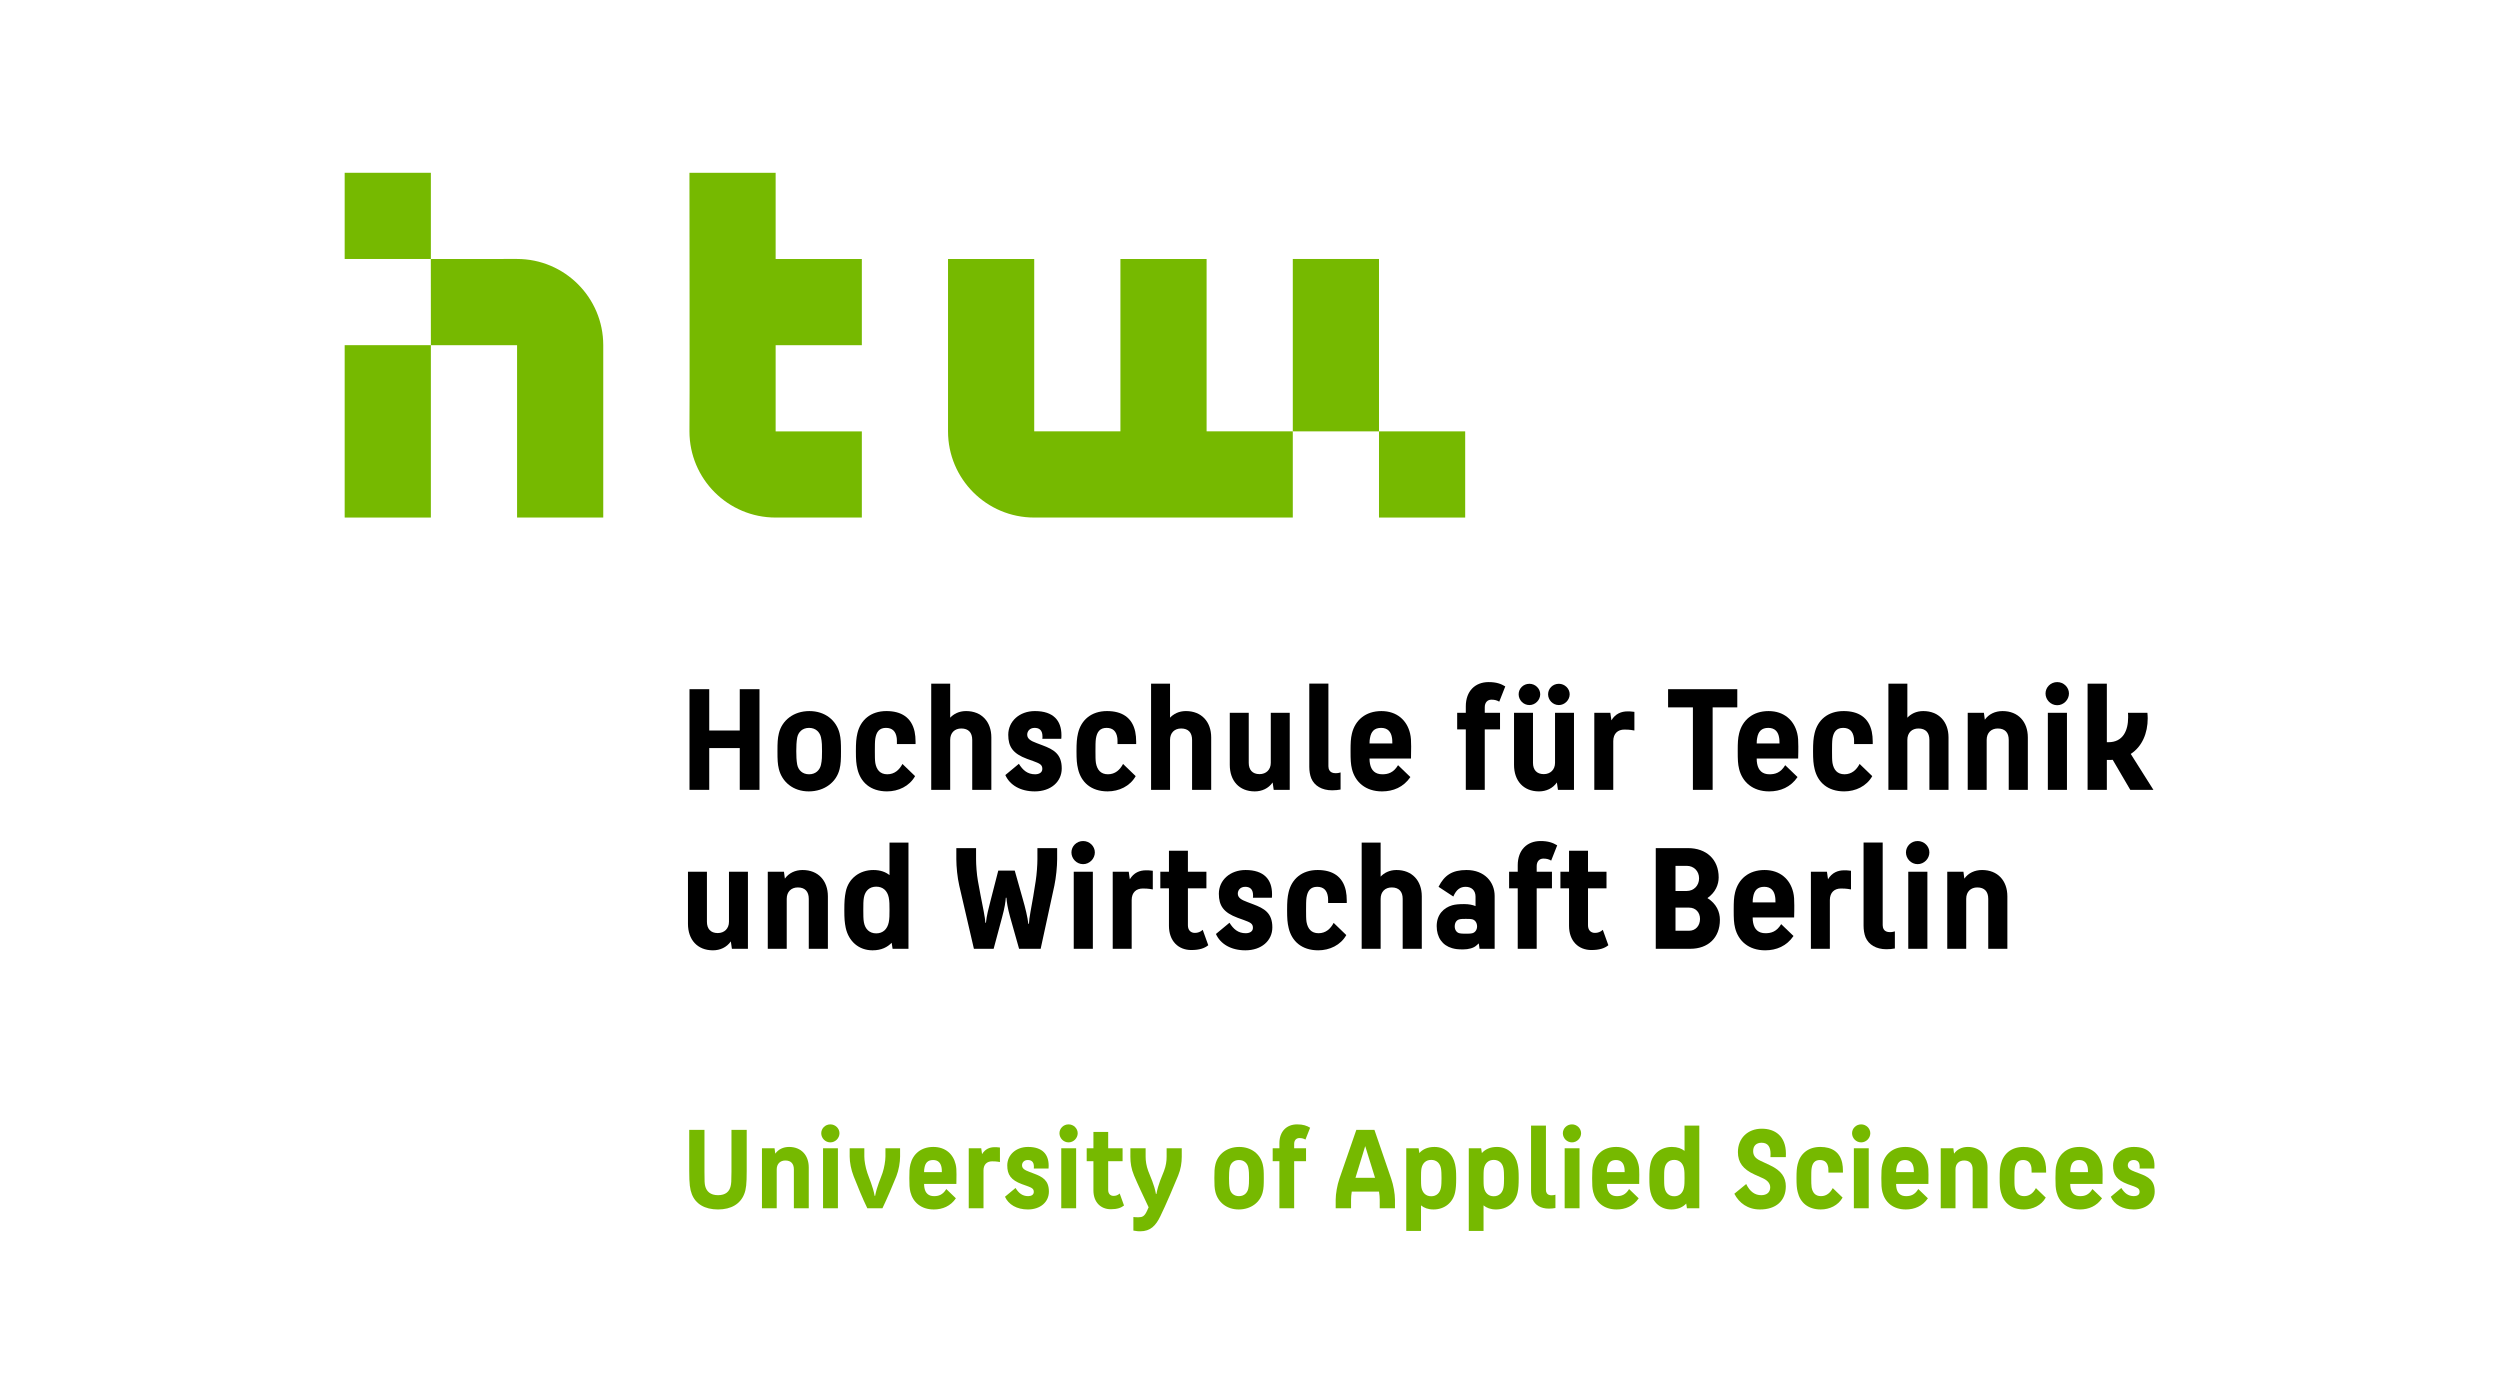<?xml version="1.0" encoding="UTF-8" standalone="no"?>
<svg
   xmlns:dc="http://purl.org/dc/elements/1.1/"
   xmlns:cc="http://creativecommons.org/ns#"
   xmlns:rdf="http://www.w3.org/1999/02/22-rdf-syntax-ns#"
   xmlns:svg="http://www.w3.org/2000/svg"
   xmlns="http://www.w3.org/2000/svg"
   viewBox="0 0 205.493 113.373"
   height="113.373"
   width="205.493"
   xml:space="preserve"
   id="svg2"
   version="1.1"><defs
     id="defs6" /><g
     transform="matrix(1.333,0,0,-1.333,0,113.373)"
     id="g10"><g
       transform="scale(0.1)"
       id="g12"><path
         id="path14"
         style="fill:#000000;fill-opacity:1;fill-rule:nonzero;stroke:none"
         d="m 425.172,425.535 h 12.168 v -25.48 h 18.816 v 25.48 h 12.168 v -62.074 h -12.168 v 25.762 H 437.34 v -25.762 h -12.168 v 62.074" /><path
         id="path16"
         style="fill:#000000;fill-opacity:1;fill-rule:nonzero;stroke:none"
         d="m 506.215,378.762 c 0.676,2.855 0.676,5.711 0.676,8.558 0,2.754 0,5.797 -0.676,8.649 -0.75,3.043 -3.133,5.703 -7.313,5.703 -4.093,0 -6.652,-2.563 -7.324,-5.984 -0.469,-2.571 -0.566,-5.614 -0.566,-8.368 0,-2.847 0.097,-5.703 0.566,-8.269 0.672,-3.422 3.231,-5.992 7.324,-5.992 4.18,0 6.563,2.664 7.313,5.703 z m -25.945,-2.469 c -0.762,3.137 -0.86,5.801 -0.86,11.027 0,5.133 0.098,7.793 0.86,10.934 1.902,8.078 9.121,13.785 18.816,13.785 9.699,0 16.641,-5.707 18.633,-13.785 0.761,-3.141 0.859,-5.801 0.859,-10.934 0,-5.226 -0.098,-7.89 -0.859,-11.027 -1.895,-7.984 -9.219,-13.785 -19.012,-13.785 -9.602,0 -16.445,5.801 -18.437,13.785" /><path
         id="path18"
         style="fill:#000000;fill-opacity:1;fill-rule:nonzero;stroke:none"
         d="m 528.727,376.293 c -0.762,3.137 -0.957,5.801 -0.957,11.027 0,5.133 0.195,7.895 0.957,11.125 1.894,7.985 8.074,13.594 17.871,13.594 9.121,0 15.488,-3.902 17.39,-12.738 0.383,-1.906 0.578,-3.903 0.578,-6.184 v -1.426 h -11.503 v 0.762 c 0,1.332 0,2.188 -0.098,2.945 -0.567,4.184 -2.754,6.274 -6.652,6.274 -4.09,0 -5.899,-2.469 -6.563,-6.559 -0.281,-1.707 -0.281,-5.039 -0.281,-7.793 0,-2.847 0,-5.609 0.281,-7.316 0.762,-4.188 2.949,-6.945 7.414,-6.945 4.473,0 7.41,2.757 9.316,6.371 l 7.793,-7.508 c -3.515,-6.274 -10.363,-9.414 -17.296,-9.414 -10.274,0 -16.356,5.703 -18.25,13.785" /><path
         id="path20"
         style="fill:#000000;fill-opacity:1;fill-rule:nonzero;stroke:none"
         d="m 585.914,363.461 h -11.691 v 65.496 h 11.691 v -21.012 c 2.09,2.285 5.418,4.094 9.793,4.094 9.602,0 15.586,-6.562 15.586,-16.262 v -32.316 h -11.785 v 30.801 c 0,4.465 -2.285,7.035 -6.75,7.035 -3.992,0 -6.844,-2.57 -6.844,-7.035 v -30.801" /><path
         id="path22"
         style="fill:#000000;fill-opacity:1;fill-rule:nonzero;stroke:none"
         d="m 642.828,390.93 c 6.836,-2.563 11.875,-5.321 11.875,-14.258 0,-8.27 -6.75,-14.164 -16.633,-14.164 -8.836,0 -15.398,3.902 -18.152,10.078 l 8.359,6.937 c 2.383,-3.894 5.321,-6.464 9.981,-6.464 2.469,0 4.472,1.05 4.472,3.332 0,2.66 -1.621,3.324 -5.703,4.847 l -3.711,1.328 c -8.742,3.235 -11.593,7.508 -11.593,14.829 0,8.371 6.933,14.644 16.445,14.644 11.406,0 16.348,-5.898 16.348,-14.836 0,-0.754 0,-1.515 -0.098,-2.277 H 642.73 c 0.098,0.472 0.098,1.043 0.098,1.426 0,4.375 -2.473,5.32 -4.855,5.32 -3.035,0 -4.559,-2.09 -4.559,-4.18 0,-2.469 1.992,-3.804 5.887,-5.226 l 3.527,-1.336" /><path
         id="path24"
         style="fill:#000000;fill-opacity:1;fill-rule:nonzero;stroke:none"
         d="m 664.762,376.293 c -0.762,3.137 -0.957,5.801 -0.957,11.027 0,5.133 0.195,7.895 0.957,11.125 1.894,7.985 8.074,13.594 17.871,13.594 9.121,0 15.488,-3.902 17.39,-12.738 0.383,-1.906 0.579,-3.903 0.579,-6.184 v -1.426 h -11.504 v 0.762 c 0,1.332 0,2.188 -0.098,2.945 -0.566,4.184 -2.754,6.274 -6.652,6.274 -4.09,0 -5.899,-2.469 -6.563,-6.559 -0.281,-1.707 -0.281,-5.039 -0.281,-7.793 0,-2.847 0,-5.609 0.281,-7.316 0.762,-4.188 2.949,-6.945 7.414,-6.945 4.473,0 7.41,2.757 9.317,6.371 l 7.793,-7.508 c -3.516,-6.274 -10.364,-9.414 -17.297,-9.414 -10.274,0 -16.356,5.703 -18.25,13.785" /><path
         id="path26"
         style="fill:#000000;fill-opacity:1;fill-rule:nonzero;stroke:none"
         d="m 721.48,363.461 h -11.691 v 65.496 h 11.691 v -21.012 c 2.09,2.285 5.418,4.094 9.793,4.094 9.602,0 15.586,-6.562 15.586,-16.262 v -32.316 h -11.785 v 30.801 c 0,4.465 -2.285,7.035 -6.75,7.035 -3.992,0 -6.844,-2.57 -6.844,-7.035 v -30.801" /><path
         id="path28"
         style="fill:#000000;fill-opacity:1;fill-rule:nonzero;stroke:none"
         d="m 784.75,368.023 c -2.566,-3.71 -6.66,-5.515 -11.023,-5.515 -9.61,0 -15.403,6.562 -15.403,16.351 v 32.129 h 11.692 v -30.89 c 0,-4.188 2.187,-6.942 6.648,-6.942 4.094,0 6.945,2.754 6.945,6.942 v 30.89 h 11.688 v -47.527 h -9.883 l -0.664,4.562" /><path
         id="path30"
         style="fill:#000000;fill-opacity:1;fill-rule:nonzero;stroke:none"
         d="m 819.801,375.438 c 0.664,-1.141 2,-1.711 3.808,-1.711 1.426,0 2.371,0.285 3.036,0.476 v -10.555 c -1.329,-0.281 -3.516,-0.472 -5.223,-0.472 -6.367,0 -10.938,2.851 -12.832,7.32 -0.86,2.09 -1.242,4.656 -1.242,7.223 v 51.238 h 11.789 v -50.949 c 0,-0.953 0.195,-1.809 0.664,-2.57" /><path
         id="path32"
         style="fill:#000000;fill-opacity:1;fill-rule:nonzero;stroke:none"
         d="m 844.781,395.398 c -0.195,-0.855 -0.285,-1.992 -0.285,-3.324 h 14.063 c 0,1.805 -0.086,2.758 -0.184,3.324 -0.566,3.903 -2.668,6.274 -6.75,6.274 -4.187,0 -6.18,-2.281 -6.844,-6.274 z m 24.715,2.856 c 0.567,-2.375 0.664,-4.566 0.664,-8.078 0,-2.098 0,-4.567 -0.097,-7.418 h -25.567 c 0,-1.238 0.09,-2.281 0.285,-3.235 0.762,-4.085 3.231,-6.464 7.606,-6.464 3.418,0 6.847,0.859 9.699,5.613 l 7.598,-7.32 c -4.278,-6.278 -10.645,-8.844 -17.493,-8.844 -10.164,0 -16.543,5.801 -18.535,13.785 -0.761,3.137 -0.859,5.801 -0.859,11.027 0,5.133 0.098,7.793 0.859,10.934 1.992,8.176 8.371,13.785 18.157,13.785 9.597,0 15.781,-5.707 17.683,-13.785" /><path
         id="path34"
         style="fill:#000000;fill-opacity:1;fill-rule:nonzero;stroke:none"
         d="m 915.551,400.727 v -37.266 h -11.688 v 37.266 h -5.324 v 10.261 h 5.324 v 3.996 c 0,9.317 5.703,14.926 14.071,14.926 4.746,0 7.597,-1.047 10.265,-2.66 l -3.711,-9.414 c -1.425,0.852 -2.851,1.234 -4.843,1.234 -2.375,0 -4.094,-1.711 -4.094,-4.66 v -3.422 h 9.414 v -10.261 h -9.414" /><path
         id="path36"
         style="fill:#000000;fill-opacity:1;fill-rule:nonzero;stroke:none"
         d="m 954.605,422.398 c 0,3.516 2.852,6.465 6.649,6.465 3.613,0 6.66,-2.949 6.66,-6.465 0,-3.519 -3.047,-6.652 -6.66,-6.652 -3.797,0 -6.649,3.133 -6.649,6.652 z m -18.156,0 c 0,3.516 2.852,6.465 6.653,6.465 3.613,0 6.648,-2.949 6.648,-6.465 0,-3.519 -3.035,-6.652 -6.648,-6.652 -3.801,0 -6.653,3.133 -6.653,6.652 z m 23.574,-54.375 c -2.566,-3.71 -6.66,-5.515 -11.023,-5.515 -9.609,0 -15.402,6.562 -15.402,16.351 v 32.129 h 11.691 v -30.89 c 0,-4.188 2.188,-6.942 6.649,-6.942 4.093,0 6.945,2.754 6.945,6.942 v 30.89 h 11.687 v -47.527 h -9.882 l -0.665,4.562" /><path
         id="path38"
         style="fill:#000000;fill-opacity:1;fill-rule:nonzero;stroke:none"
         d="m 994.789,363.461 h -11.687 v 47.527 h 9.882 l 0.664,-4.656 c 2.469,4.09 6.082,5.516 9.982,5.516 0.86,0 2.38,0 4.19,-0.289 v -11.504 c -2.95,0.574 -4.95,0.574 -6.19,0.574 -3.989,0 -6.841,-2.375 -6.841,-7.129 v -30.039" /><path
         id="path40"
         style="fill:#000000;fill-opacity:1;fill-rule:nonzero;stroke:none"
         d="m 1043.9,414.32 h -15.3 v 11.215 h 42.67 V 414.32 h -15.2 v -50.859 h -12.17 v 50.859" /><path
         id="path42"
         style="fill:#000000;fill-opacity:1;fill-rule:nonzero;stroke:none"
         d="m 1083.52,395.398 c -0.2,-0.855 -0.28,-1.992 -0.28,-3.324 h 14.06 c 0,1.805 -0.09,2.758 -0.19,3.324 -0.56,3.903 -2.66,6.274 -6.74,6.274 -4.19,0 -6.19,-2.281 -6.85,-6.274 z m 24.72,2.856 c 0.56,-2.375 0.66,-4.566 0.66,-8.078 0,-2.098 0,-4.567 -0.1,-7.418 h -25.56 c 0,-1.238 0.08,-2.281 0.28,-3.235 0.76,-4.085 3.23,-6.464 7.61,-6.464 3.41,0 6.84,0.859 9.69,5.613 l 7.6,-7.32 c -4.28,-6.278 -10.64,-8.844 -17.49,-8.844 -10.16,0 -16.54,5.801 -18.53,13.785 -0.77,3.137 -0.86,5.801 -0.86,11.027 0,5.133 0.09,7.793 0.86,10.934 1.99,8.176 8.37,13.785 18.15,13.785 9.6,0 15.78,-5.707 17.69,-13.785" /><path
         id="path44"
         style="fill:#000000;fill-opacity:1;fill-rule:nonzero;stroke:none"
         d="m 1118.95,376.293 c -0.76,3.137 -0.96,5.801 -0.96,11.027 0,5.133 0.2,7.895 0.96,11.125 1.89,7.985 8.08,13.594 17.87,13.594 9.12,0 15.49,-3.902 17.39,-12.738 0.38,-1.906 0.58,-3.903 0.58,-6.184 v -1.426 h -11.5 v 0.762 c 0,1.332 0,2.188 -0.1,2.945 -0.57,4.184 -2.76,6.274 -6.65,6.274 -4.09,0 -5.9,-2.469 -6.57,-6.559 -0.28,-1.707 -0.28,-5.039 -0.28,-7.793 0,-2.847 0,-5.609 0.28,-7.316 0.77,-4.188 2.95,-6.945 7.42,-6.945 4.47,0 7.41,2.757 9.31,6.371 l 7.8,-7.508 c -3.52,-6.274 -10.37,-9.414 -17.3,-9.414 -10.27,0 -16.36,5.703 -18.25,13.785" /><path
         id="path46"
         style="fill:#000000;fill-opacity:1;fill-rule:nonzero;stroke:none"
         d="m 1176.14,363.461 h -11.69 v 65.496 h 11.69 v -21.012 c 2.09,2.285 5.42,4.094 9.79,4.094 9.6,0 15.59,-6.562 15.59,-16.262 v -32.316 h -11.79 v 30.801 c 0,4.465 -2.28,7.035 -6.75,7.035 -3.99,0 -6.84,-2.57 -6.84,-7.035 v -30.801" /><path
         id="path48"
         style="fill:#000000;fill-opacity:1;fill-rule:nonzero;stroke:none"
         d="m 1225.05,363.461 h -11.69 v 47.527 h 9.98 l 0.57,-4.277 c 2.47,3.519 6.47,5.328 10.94,5.328 9.6,0 15.58,-6.562 15.58,-16.262 v -32.316 h -11.78 v 30.801 c 0,4.465 -2.29,7.035 -6.75,7.035 -4,0 -6.85,-2.57 -6.85,-7.035 v -30.801" /><path
         id="path50"
         style="fill:#000000;fill-opacity:1;fill-rule:nonzero;stroke:none"
         d="m 1262.77,363.461 v 47.527 h 11.78 v -47.527 z m -1.43,59.414 c 0,3.805 3.14,7.035 7.22,7.035 3.99,0 7.23,-3.23 7.23,-7.035 0,-3.805 -3.24,-7.227 -7.23,-7.227 -4.08,0 -7.22,3.422 -7.22,7.227" /><path
         id="path52"
         style="fill:#000000;fill-opacity:1;fill-rule:nonzero;stroke:none"
         d="m 1299.15,381.902 v -18.441 h -11.87 v 65.496 h 11.87 v -36.121 h 0.96 c 9.03,0 12.17,7.219 12.17,15.301 0,0.953 0,1.906 -0.1,2.851 h 11.98 c 0.09,-1.136 0.19,-2.277 0.19,-3.422 0,-9.121 -3.42,-17.39 -10.46,-21.957 l 13.98,-22.148 h -14.26 l -10.84,18.535 c -0.76,-0.094 -1.61,-0.094 -2.47,-0.094 h -1.15" /><path
         id="path54"
         style="fill:#000000;fill-opacity:1;fill-rule:nonzero;stroke:none"
         d="m 450.648,270.016 c -2.566,-3.7 -6.66,-5.504 -11.023,-5.504 -9.609,0 -15.402,6.551 -15.402,16.343 v 32.129 h 11.691 v -30.886 c 0,-4.192 2.188,-6.946 6.649,-6.946 4.093,0 6.945,2.754 6.945,6.946 v 30.886 h 11.687 v -47.527 h -9.882 l -0.665,4.559" /><path
         id="path56"
         style="fill:#000000;fill-opacity:1;fill-rule:nonzero;stroke:none"
         d="m 485.121,265.457 h -11.687 v 47.527 h 9.98 l 0.566,-4.273 c 2.469,3.512 6.465,5.32 10.938,5.32 9.598,0 15.586,-6.554 15.586,-16.25 v -32.324 h -11.789 v 30.801 c 0,4.465 -2.285,7.031 -6.746,7.031 -3.996,0 -6.848,-2.566 -6.848,-7.031 v -30.801" /><path
         id="path58"
         style="fill:#000000;fill-opacity:1;fill-rule:nonzero;stroke:none"
         d="m 548.023,281.719 c 0.477,2.176 0.477,4.746 0.477,7.691 0,2.949 0,5.422 -0.477,7.707 -0.859,4.082 -3.515,6.649 -7.707,6.649 -4.179,0 -6.836,-2.567 -7.597,-6.649 -0.379,-1.902 -0.379,-4.758 -0.379,-7.707 0,-2.945 0,-5.801 0.379,-7.691 0.761,-4.094 3.418,-6.758 7.597,-6.758 4.192,0 6.848,2.664 7.707,6.758 z m 1.805,-12.551 c -2.566,-2.664 -6.277,-4.656 -11.785,-4.656 -8.555,0 -14.738,5.601 -16.543,13.875 -0.664,3.23 -0.859,5.703 -0.859,10.926 0,5.238 0.195,7.992 0.859,11.222 1.609,8.27 8.555,13.496 17.012,13.496 4.375,0 7.605,-1.23 9.988,-3.136 v 20.058 h 11.691 v -65.496 h -9.796 l -0.567,3.711" /><path
         id="path60"
         style="fill:#000000;fill-opacity:1;fill-rule:nonzero;stroke:none"
         d="m 600.543,265.457 -9.035,38.973 c -1.141,4.941 -1.805,11.691 -1.805,16.261 v 6.844 h 12.168 v -6.844 c 0,-3.332 0.379,-9.132 1.141,-13.41 l 1.613,-8.738 c 1.336,-7.039 2.852,-13.594 2.949,-17.023 h 0.379 c 0.383,3.996 1.711,9.32 2.754,13.214 l 4.856,18.914 h 10.164 l 4.941,-17.488 c 1.523,-5.226 3.047,-11.504 3.43,-15.305 h 0.379 c 0.097,3.618 1.523,10.079 2.656,16.926 l 1.523,9.5 c 0.664,4.278 1.047,10.078 1.047,13.41 v 6.844 h 12.168 v -6.844 c 0,-4.57 -0.664,-11.218 -1.711,-16.261 l -8.457,-38.973 h -13.308 l -5.52,19.578 c -1.609,5.805 -2.09,9.414 -2.273,11.887 h -0.383 c -0.196,-2.57 -0.664,-6.082 -2.285,-11.973 l -5.223,-19.492 h -12.168" /><path
         id="path62"
         style="fill:#000000;fill-opacity:1;fill-rule:nonzero;stroke:none"
         d="m 662.105,265.457 v 47.527 h 11.786 v -47.527 z m -1.425,59.414 c 0,3.801 3.133,7.031 7.215,7.031 3.996,0 7.226,-3.23 7.226,-7.031 0,-3.801 -3.23,-7.226 -7.226,-7.226 -4.082,0 -7.215,3.425 -7.215,7.226" /><path
         id="path64"
         style="fill:#000000;fill-opacity:1;fill-rule:nonzero;stroke:none"
         d="m 697.828,265.457 h -11.691 v 47.527 h 9.883 l 0.664,-4.656 c 2.472,4.094 6.086,5.52 9.98,5.52 0.859,0 2.383,0 4.191,-0.285 v -11.504 c -2.949,0.566 -4.953,0.566 -6.183,0.566 -3.992,0 -6.844,-2.371 -6.844,-7.129 v -30.039" /><path
         id="path66"
         style="fill:#000000;fill-opacity:1;fill-rule:nonzero;stroke:none"
         d="m 734.594,264.695 c -7.977,0 -13.778,5.52 -13.778,14.922 v 23.106 h -5.324 v 10.261 h 5.324 v 12.93 h 11.688 v -12.93 H 743.91 V 302.723 H 732.504 V 279.91 c 0,-2.949 1.719,-4.656 4.277,-4.656 1.809,0 3.43,0.562 4.856,1.891 l 3.418,-9.5 c -2.375,-1.907 -5.508,-2.95 -10.461,-2.95" /><path
         id="path68"
         style="fill:#000000;fill-opacity:1;fill-rule:nonzero;stroke:none"
         d="m 772.691,292.93 c 6.836,-2.571 11.875,-5.325 11.875,-14.258 0,-8.274 -6.75,-14.16 -16.632,-14.16 -8.836,0 -15.399,3.894 -18.153,10.078 l 8.36,6.93 c 2.382,-3.895 5.32,-6.465 9.98,-6.465 2.469,0 4.473,1.047 4.473,3.332 0,2.656 -1.621,3.332 -5.703,4.843 l -3.711,1.336 c -8.742,3.235 -11.594,7.512 -11.594,14.825 0,8.371 6.934,14.64 16.445,14.64 11.407,0 16.348,-5.89 16.348,-14.824 0,-0.762 0,-1.523 -0.098,-2.285 h -11.687 c 0.097,0.476 0.097,1.047 0.097,1.426 0,4.375 -2.472,5.324 -4.855,5.324 -3.035,0 -4.559,-2.094 -4.559,-4.184 0,-2.468 1.993,-3.797 5.887,-5.222 l 3.527,-1.336" /><path
         id="path70"
         style="fill:#000000;fill-opacity:1;fill-rule:nonzero;stroke:none"
         d="m 794.625,278.289 c -0.762,3.137 -0.957,5.801 -0.957,11.024 0,5.136 0.195,7.89 0.957,11.125 1.895,7.988 8.074,13.593 17.871,13.593 9.121,0 15.488,-3.894 17.391,-12.734 0.383,-1.906 0.578,-3.899 0.578,-6.184 v -1.425 h -11.504 v 0.761 c 0,1.328 0,2.192 -0.098,2.949 -0.566,4.18 -2.754,6.274 -6.652,6.274 -4.09,0 -5.898,-2.473 -6.563,-6.555 -0.281,-1.719 -0.281,-5.039 -0.281,-7.804 0,-2.848 0,-5.602 0.281,-7.313 0.762,-4.191 2.95,-6.945 7.415,-6.945 4.472,0 7.41,2.754 9.316,6.371 l 7.793,-7.512 c -3.516,-6.269 -10.363,-9.402 -17.297,-9.402 -10.273,0 -16.355,5.703 -18.25,13.777" /><path
         id="path72"
         style="fill:#000000;fill-opacity:1;fill-rule:nonzero;stroke:none"
         d="m 851.344,265.457 h -11.692 v 65.496 h 11.692 v -21.004 c 2.09,2.274 5.418,4.082 9.793,4.082 9.601,0 15.586,-6.554 15.586,-16.25 v -32.324 h -11.785 v 30.801 c 0,4.465 -2.286,7.031 -6.75,7.031 -3.993,0 -6.844,-2.566 -6.844,-7.031 v -30.801" /><path
         id="path74"
         style="fill:#000000;fill-opacity:1;fill-rule:nonzero;stroke:none"
         d="m 907.875,275.055 c 1.613,0.383 2.941,2.004 2.941,4.179 0,2.286 -1.23,3.907 -2.851,4.375 -1.047,0.286 -2.656,0.286 -4.082,0.286 -1.426,0 -2.949,0 -3.996,-0.286 -1.805,-0.468 -2.852,-2.089 -2.852,-4.375 0,-2.175 1.231,-3.796 2.852,-4.179 1.144,-0.282 2.668,-0.282 3.996,-0.282 1.523,0 2.949,0 3.992,0.282 z m -5.703,-9.981 c -3.231,0 -4.754,0.196 -6.758,0.766 -5.984,1.707 -9.5,6.648 -9.5,13.59 0,7.226 4.375,11.308 9.5,12.836 2.004,0.562 4.191,0.757 7.422,0.757 2.852,0 5.227,-0.476 7.031,-1.238 v 5.801 c 0,3.809 -2.371,6.086 -6.082,6.086 -3.234,0 -5.703,-1.527 -7.609,-5.988 l -9.121,5.988 c 3.613,7.129 8.359,10.359 17.304,10.359 11.028,0 17.297,-7.414 17.297,-15.968 v -32.606 h -9.316 l -0.469,3.328 c -0.578,-0.574 -1.144,-1.043 -1.621,-1.426 -1.613,-1.425 -4.66,-2.285 -8.078,-2.285" /><path
         id="path76"
         style="fill:#000000;fill-opacity:1;fill-rule:nonzero;stroke:none"
         d="m 947.574,302.723 v -37.266 h -11.691 v 37.266 h -5.32 v 10.261 h 5.32 v 3.996 c 0,9.317 5.703,14.922 14.074,14.922 4.746,0 7.598,-1.047 10.262,-2.656 l -3.711,-9.414 c -1.426,0.859 -2.852,1.238 -4.844,1.238 -2.383,0 -4.09,-1.718 -4.09,-4.656 v -3.43 h 9.414 v -10.261 h -9.414" /><path
         id="path78"
         style="fill:#000000;fill-opacity:1;fill-rule:nonzero;stroke:none"
         d="m 981.313,264.695 c -7.989,0 -13.79,5.52 -13.79,14.922 v 23.106 h -5.32 v 10.261 h 5.32 v 12.93 h 11.692 v -12.93 h 11.406 V 302.723 H 979.215 V 279.91 c 0,-2.949 1.719,-4.656 4.277,-4.656 1.805,0 3.426,0.562 4.852,1.891 l 3.418,-9.5 c -2.371,-1.907 -5.508,-2.95 -10.449,-2.95" /><path
         id="path80"
         style="fill:#000000;fill-opacity:1;fill-rule:nonzero;stroke:none"
         d="m 1033.17,290.84 v -14.262 h 8.37 c 4.08,0 6.75,3.137 6.75,7.317 0,3.996 -2.67,6.945 -6.75,6.945 z m 0,25.758 v -15.496 h 6.94 c 4.37,0 7.6,3.328 7.6,7.8 0,4.465 -3.23,7.696 -7.6,7.696 z M 1021,265.457 v 62.078 h 19.86 c 11.22,0 18.93,-6.844 18.93,-18.062 0,-4.375 -1.91,-9.219 -6.94,-12.739 5.6,-3.523 7.7,-8.554 7.7,-13.406 0,-11.125 -7.32,-17.871 -18.26,-17.871 H 1021" /><path
         id="path82"
         style="fill:#000000;fill-opacity:1;fill-rule:nonzero;stroke:none"
         d="m 1081.04,297.398 c -0.2,-0.859 -0.28,-2 -0.28,-3.328 h 14.06 c 0,1.809 -0.09,2.754 -0.19,3.328 -0.56,3.899 -2.66,6.274 -6.75,6.274 -4.18,0 -6.18,-2.277 -6.84,-6.274 z m 24.72,2.856 c 0.56,-2.387 0.66,-4.563 0.66,-8.09 0,-2.09 0,-4.559 -0.1,-7.41 h -25.56 c 0,-1.231 0.08,-2.285 0.28,-3.234 0.76,-4.082 3.23,-6.465 7.61,-6.465 3.41,0 6.84,0.859 9.69,5.605 l 7.6,-7.312 c -4.28,-6.282 -10.64,-8.836 -17.49,-8.836 -10.16,0 -16.54,5.789 -18.53,13.777 -0.77,3.137 -0.86,5.801 -0.86,11.024 0,5.136 0.09,7.804 0.86,10.941 1.99,8.172 8.37,13.777 18.15,13.777 9.6,0 15.78,-5.703 17.69,-13.777" /><path
         id="path84"
         style="fill:#000000;fill-opacity:1;fill-rule:nonzero;stroke:none"
         d="m 1128.35,265.457 h -11.69 v 47.527 h 9.89 l 0.66,-4.656 c 2.47,4.094 6.08,5.52 9.98,5.52 0.86,0 2.38,0 4.19,-0.285 v -11.504 c -2.95,0.566 -4.95,0.566 -6.18,0.566 -3.99,0 -6.85,-2.371 -6.85,-7.129 v -30.039" /><path
         id="path86"
         style="fill:#000000;fill-opacity:1;fill-rule:nonzero;stroke:none"
         d="m 1161.6,277.438 c 0.66,-1.141 2,-1.715 3.8,-1.715 1.43,0 2.38,0.293 3.04,0.476 v -10.558 c -1.33,-0.282 -3.51,-0.465 -5.22,-0.465 -6.37,0 -10.94,2.847 -12.84,7.312 -0.85,2.102 -1.24,4.657 -1.24,7.227 v 51.238 h 11.79 v -50.957 c 0,-0.945 0.2,-1.805 0.67,-2.558" /><path
         id="path88"
         style="fill:#000000;fill-opacity:1;fill-rule:nonzero;stroke:none"
         d="m 1176.7,265.457 v 47.527 h 11.79 v -47.527 z m -1.42,59.414 c 0,3.801 3.13,7.031 7.21,7.031 4,0 7.23,-3.23 7.23,-7.031 0,-3.801 -3.23,-7.226 -7.23,-7.226 -4.08,0 -7.21,3.425 -7.21,7.226" /><path
         id="path90"
         style="fill:#000000;fill-opacity:1;fill-rule:nonzero;stroke:none"
         d="m 1212.43,265.457 h -11.69 v 47.527 h 9.98 l 0.56,-4.273 c 2.47,3.512 6.47,5.32 10.94,5.32 9.6,0 15.59,-6.554 15.59,-16.25 v -32.324 h -11.79 v 30.801 c 0,4.465 -2.29,7.031 -6.75,7.031 -3.99,0 -6.84,-2.566 -6.84,-7.031 v -30.801" /><path
         id="path92"
         style="fill:#76b900;fill-opacity:1;fill-rule:nonzero;stroke:none"
         d="m 451.051,153.785 h 9.394 v -25.312 c 0,-8.067 -0.363,-11.328 -1.554,-14.285 -2.364,-5.997 -7.918,-9.473 -16.133,-9.473 -8.281,0 -13.836,3.476 -16.133,9.402 -1.18,3.028 -1.621,6.289 -1.621,14.356 v 25.312 h 9.394 v -25.762 c 0,-6.062 0.079,-7.324 0.442,-8.875 0.82,-3.253 3.183,-5.625 7.918,-5.625 4.738,0 7.031,2.293 7.773,5.547 0.371,1.563 0.52,2.891 0.52,8.953 v 25.762" /><path
         id="path94"
         style="fill:#76b900;fill-opacity:1;fill-rule:nonzero;stroke:none"
         d="m 478.949,105.457 h -9.101 v 37 h 7.765 l 0.45,-3.328 c 1.921,2.734 5.027,4.141 8.503,4.141 7.481,0 12.141,-5.098 12.141,-12.649 v -25.164 h -9.18 v 23.973 c 0,3.476 -1.777,5.48 -5.254,5.48 -3.105,0 -5.324,-2.004 -5.324,-5.48 v -23.973" /><path
         id="path96"
         style="fill:#76b900;fill-opacity:1;fill-rule:nonzero;stroke:none"
         d="m 507.516,105.457 v 37 h 9.168 v -37 z m -1.114,46.25 c 0,2.957 2.442,5.477 5.625,5.477 3.106,0 5.625,-2.52 5.625,-5.477 0,-2.961 -2.519,-5.625 -5.625,-5.625 -3.183,0 -5.625,2.664 -5.625,5.625" /><path
         id="path98"
         style="fill:#76b900;fill-opacity:1;fill-rule:nonzero;stroke:none"
         d="m 534.82,105.457 c -2.812,5.703 -6.289,14.285 -8.437,19.758 -1.555,3.926 -2.442,8.582 -2.442,12.137 v 5.105 h 9.032 v -5.105 c 0,-2.586 0.664,-6.512 1.847,-10.059 1.114,-3.406 3.477,-8.438 4.512,-14.211 h 0.301 c 1.035,5.773 3.476,10.805 4.582,14.211 1.043,3.105 1.777,7.473 1.777,10.059 v 5.105 h 9.031 v -5.105 c 0,-3.555 -0.808,-8.36 -2.293,-12.137 -2.148,-5.473 -5.851,-14.055 -8.585,-19.758 h -9.325" /><path
         id="path100"
         style="fill:#76b900;fill-opacity:1;fill-rule:nonzero;stroke:none"
         d="m 570.043,130.32 c -0.145,-0.664 -0.223,-1.554 -0.223,-2.59 h 10.957 c 0,1.411 -0.078,2.153 -0.148,2.59 -0.449,3.035 -2.078,4.883 -5.254,4.883 -3.262,0 -4.812,-1.769 -5.332,-4.883 z m 19.238,2.227 c 0.449,-1.856 0.52,-3.555 0.52,-6.301 0,-1.617 0,-3.543 -0.071,-5.769 h -19.91 c 0,-0.957 0.078,-1.778 0.223,-2.508 0.598,-3.188 2.52,-5.039 5.918,-5.039 2.668,0 5.332,0.672 7.551,4.375 l 5.918,-5.707 c -3.332,-4.879 -8.282,-6.883 -13.614,-6.883 -7.921,0 -12.882,4.512 -14.433,10.73 -0.586,2.446 -0.664,4.512 -0.664,8.586 0,3.992 0.078,6.074 0.664,8.516 1.551,6.355 6.512,10.723 14.14,10.723 7.469,0 12.286,-4.434 13.758,-10.723" /><path
         id="path102"
         style="fill:#76b900;fill-opacity:1;fill-rule:nonzero;stroke:none"
         d="m 606.461,105.457 h -9.102 v 37 h 7.696 l 0.515,-3.621 c 1.926,3.184 4.739,4.285 7.766,4.285 0.672,0 1.855,0 3.262,-0.215 v -8.953 c -2.297,0.438 -3.848,0.438 -4.817,0.438 -3.105,0 -5.32,-1.844 -5.32,-5.543 v -23.391" /><path
         id="path104"
         style="fill:#76b900;fill-opacity:1;fill-rule:nonzero;stroke:none"
         d="m 637.535,126.844 c 5.332,-2 9.246,-4.141 9.246,-11.106 0,-6.433 -5.254,-11.023 -12.949,-11.023 -6.875,0 -11.98,3.039 -14.129,7.84 l 6.512,5.414 c 1.848,-3.039 4.14,-5.039 7.765,-5.039 1.922,0 3.485,0.816 3.485,2.593 0,2.075 -1.258,2.59 -4.442,3.774 l -2.89,1.031 c -6.809,2.52 -9.024,5.852 -9.024,11.543 0,6.516 5.399,11.399 12.801,11.399 8.879,0 12.727,-4.582 12.727,-11.543 0,-0.586 0,-1.18 -0.071,-1.778 h -9.101 c 0.07,0.371 0.07,0.821 0.07,1.114 0,3.41 -1.926,4.14 -3.769,4.14 -2.375,0 -3.555,-1.621 -3.555,-3.254 0,-1.922 1.551,-2.957 4.59,-4.07 l 2.734,-1.035" /><path
         id="path106"
         style="fill:#76b900;fill-opacity:1;fill-rule:nonzero;stroke:none"
         d="m 654.41,105.457 v 37 h 9.168 v -37 z m -1.113,46.25 c 0,2.957 2.441,5.477 5.625,5.477 3.105,0 5.625,-2.52 5.625,-5.477 0,-2.961 -2.52,-5.625 -5.625,-5.625 -3.184,0 -5.625,2.664 -5.625,5.625" /><path
         id="path108"
         style="fill:#76b900;fill-opacity:1;fill-rule:nonzero;stroke:none"
         d="m 684.965,104.859 c -6.211,0 -10.723,4.297 -10.723,11.621 v 17.993 h -4.148 v 7.984 h 4.148 v 10.07 h 9.102 v -10.07 h 8.879 v -7.984 h -8.879 v -17.766 c 0,-2.297 1.328,-3.625 3.332,-3.625 1.406,0 2.664,0.441 3.769,1.477 l 2.664,-7.403 c -1.843,-1.476 -4.285,-2.297 -8.144,-2.297" /><path
         id="path110"
         style="fill:#76b900;fill-opacity:1;fill-rule:nonzero;stroke:none"
         d="m 698.883,91.688 v 8.367 c 0.957,-0.145 1.922,-0.145 3.25,-0.145 2.219,0 3.625,0.586 5.109,3.848 l 1.035,2.297 c -3.254,6.875 -6.953,14.722 -8.957,19.527 -1.777,4.223 -2.293,7.922 -2.293,11.621 v 5.254 h 9.403 v -5.254 c 0,-2.586 0.441,-5.625 1.621,-8.808 1.262,-3.473 3.781,-8.438 4.738,-14.129 h 0.301 c 1.105,6.14 3.625,11.394 4.66,14.129 1.258,3.261 1.629,6.222 1.629,8.808 v 5.254 h 9.328 v -5.254 c 0,-3.699 -0.598,-7.691 -2.227,-11.621 -2.363,-5.769 -7.472,-17.906 -11.027,-25.152 -2.734,-5.625 -5.996,-9.184 -12.363,-9.184 -0.879,0 -1.922,0 -4.207,0.441" /><path
         id="path112"
         style="fill:#76b900;fill-opacity:1;fill-rule:nonzero;stroke:none"
         d="m 769.684,117.371 c 0.515,2.219 0.515,4.442 0.515,6.66 0,2.149 0,4.512 -0.515,6.739 -0.586,2.363 -2.442,4.433 -5.696,4.433 -3.183,0 -5.183,-1.992 -5.703,-4.656 -0.371,-2.004 -0.437,-4.367 -0.437,-6.516 0,-2.218 0.066,-4.441 0.437,-6.433 0.52,-2.668 2.52,-4.668 5.703,-4.668 3.254,0 5.11,2.078 5.696,4.441 z m -20.207,-1.926 c -0.586,2.446 -0.664,4.512 -0.664,8.586 0,3.992 0.078,6.074 0.664,8.516 1.484,6.289 7.109,10.723 14.66,10.723 7.547,0 12.949,-4.434 14.5,-10.723 0.597,-2.442 0.664,-4.524 0.664,-8.516 0,-4.074 -0.067,-6.14 -0.664,-8.586 -1.473,-6.218 -7.176,-10.73 -14.805,-10.73 -7.469,0 -12.801,4.512 -14.355,10.73" /><path
         id="path114"
         style="fill:#76b900;fill-opacity:1;fill-rule:nonzero;stroke:none"
         d="m 798.023,134.473 v -29.016 h -9.101 v 29.016 h -4.141 v 7.984 h 4.141 v 3.106 c 0,7.257 4.441,11.621 10.957,11.621 3.691,0 5.918,-0.809 7.988,-2.071 l -2.89,-7.324 c -1.106,0.664 -2.219,0.957 -3.77,0.957 -1.848,0 -3.184,-1.324 -3.184,-3.621 v -2.668 h 7.325 v -7.984 h -7.325" /><path
         id="path116"
         style="fill:#76b900;fill-opacity:1;fill-rule:nonzero;stroke:none"
         d="m 841.832,143.785 -5.996,-19.527 h 12.059 z m -8.73,-38.328 h -9.473 v 5.332 c 0,3.543 0.957,9.024 2.293,12.871 l 10.43,30.125 h 11.171 l 10.364,-30.191 c 1.336,-3.781 2.293,-9.262 2.293,-12.805 v -5.332 h -9.395 v 5.332 c 0,1.328 -0.144,3.25 -0.449,4.949 h -16.797 c -0.293,-1.699 -0.437,-3.621 -0.437,-4.949 v -5.332" /><path
         id="path118"
         style="fill:#76b900;fill-opacity:1;fill-rule:nonzero;stroke:none"
         d="m 876.539,130.105 c -0.293,-1.484 -0.293,-3.859 -0.293,-6.074 0,-2.297 0,-4.441 0.293,-5.918 0.664,-3.183 2.734,-5.254 5.996,-5.254 3.25,0 5.399,2.071 5.996,5.254 0.293,1.477 0.36,3.621 0.36,5.918 0,2.215 -0.067,4.59 -0.36,6.074 -0.597,3.172 -2.746,5.176 -5.996,5.176 -3.262,0 -5.332,-2.004 -5.996,-5.176 z m -0.293,-22.871 V 91.473 h -9.101 v 50.984 h 7.617 l 0.449,-2.957 c 1.992,2.219 4.949,3.77 9.316,3.77 6.661,0 11.395,-4.368 12.735,-10.801 0.515,-2.586 0.664,-4.367 0.664,-8.438 0,-4.074 -0.149,-6.211 -0.664,-8.73 -1.34,-6.438 -6.594,-10.586 -13.321,-10.586 -3.332,0 -5.851,0.965 -7.695,2.519" /><path
         id="path120"
         style="fill:#76b900;fill-opacity:1;fill-rule:nonzero;stroke:none"
         d="m 915.094,130.105 c -0.293,-1.484 -0.293,-3.859 -0.293,-6.074 0,-2.297 0,-4.441 0.293,-5.918 0.664,-3.183 2.734,-5.254 5.996,-5.254 3.25,0 5.398,2.071 5.996,5.254 0.293,1.477 0.359,3.621 0.359,5.918 0,2.215 -0.066,4.59 -0.359,6.074 -0.598,3.172 -2.746,5.176 -5.996,5.176 -3.262,0 -5.332,-2.004 -5.996,-5.176 z m -0.293,-22.871 V 91.473 h -9.102 v 50.984 h 7.617 l 0.45,-2.957 c 1.992,2.219 4.949,3.77 9.316,3.77 6.66,0 11.395,-4.368 12.734,-10.801 0.516,-2.586 0.664,-4.367 0.664,-8.438 0,-4.074 -0.148,-6.211 -0.664,-8.73 -1.339,-6.438 -6.593,-10.586 -13.32,-10.586 -3.332,0 -5.851,0.965 -7.695,2.519" /><path
         id="path122"
         style="fill:#76b900;fill-opacity:1;fill-rule:nonzero;stroke:none"
         d="m 953.793,114.781 c 0.52,-0.886 1.555,-1.336 2.961,-1.336 1.113,0 1.855,0.227 2.371,0.371 v -8.214 c -1.035,-0.223 -2.742,-0.372 -4.07,-0.372 -4.961,0 -8.516,2.227 -9.992,5.704 -0.665,1.621 -0.965,3.625 -0.965,5.625 v 39.882 h 9.179 v -39.668 c 0,-0.73 0.145,-1.406 0.516,-1.992" /><path
         id="path124"
         style="fill:#76b900;fill-opacity:1;fill-rule:nonzero;stroke:none"
         d="m 964.82,105.457 v 37 h 9.168 v -37 z m -1.113,46.25 c 0,2.957 2.441,5.477 5.625,5.477 3.106,0 5.625,-2.52 5.625,-5.477 0,-2.961 -2.519,-5.625 -5.625,-5.625 -3.184,0 -5.625,2.664 -5.625,5.625" /><path
         id="path126"
         style="fill:#76b900;fill-opacity:1;fill-rule:nonzero;stroke:none"
         d="m 991.09,130.32 c -0.149,-0.664 -0.227,-1.554 -0.227,-2.59 h 10.957 c 0,1.411 -0.08,2.153 -0.15,2.59 -0.45,3.035 -2.076,4.883 -5.248,4.883 -3.262,0 -4.817,-1.769 -5.332,-4.883 z m 19.24,2.227 c 0.45,-1.856 0.51,-3.555 0.51,-6.301 0,-1.617 0,-3.543 -0.06,-5.769 h -19.917 c 0,-0.957 0.078,-1.778 0.227,-2.508 0.594,-3.188 2.519,-5.039 5.918,-5.039 2.664,0 5.332,0.672 7.542,4.375 l 5.92,-5.707 c -3.33,-4.879 -8.28,-6.883 -13.611,-6.883 -7.918,0 -12.879,4.512 -14.433,10.73 -0.586,2.446 -0.664,4.512 -0.664,8.586 0,3.992 0.078,6.074 0.664,8.516 1.554,6.355 6.515,10.723 14.14,10.723 7.474,0 12.284,-4.434 13.764,-10.723" /><path
         id="path128"
         style="fill:#76b900;fill-opacity:1;fill-rule:nonzero;stroke:none"
         d="m 1038.37,118.113 c 0.37,1.7 0.37,3.7 0.37,5.996 0,2.293 0,4.219 -0.37,5.996 -0.67,3.172 -2.74,5.176 -5.99,5.176 -3.26,0 -5.34,-2.004 -5.92,-5.176 -0.3,-1.484 -0.3,-3.703 -0.3,-5.996 0,-2.296 0,-4.519 0.3,-5.996 0.58,-3.183 2.66,-5.254 5.92,-5.254 3.25,0 5.32,2.071 5.99,5.254 z m 1.41,-9.765 c -2,-2.082 -4.89,-3.633 -9.18,-3.633 -6.66,0 -11.47,4.363 -12.88,10.808 -0.52,2.512 -0.67,4.434 -0.67,8.508 0,4.071 0.15,6.223 0.67,8.731 1.26,6.445 6.66,10.508 13.25,10.508 3.4,0 5.92,-0.957 7.77,-2.442 v 15.613 h 9.11 v -50.984 h -7.63 l -0.44,2.891" /><path
         id="path130"
         style="fill:#76b900;fill-opacity:1;fill-rule:nonzero;stroke:none"
         d="m 1069.45,114.41 7.32,5.996 c 2.3,-4.812 5.48,-6.883 9.25,-6.883 3.48,0 5.55,1.778 5.55,4.883 0,2.664 -2.14,4.512 -4.66,5.625 l -5.11,2.293 c -6.95,3.188 -10.14,7.324 -10.14,13.774 0,8.504 6,14.422 14.73,14.422 7.99,0 14.87,-4.368 14.87,-15.469 0,-0.664 0,-1.328 -0.06,-2.071 h -9.48 c 0.07,0.665 0.07,1.336 0.07,2 0,4.219 -1.55,6.887 -5.55,6.887 -3.33,0 -5.18,-2.004 -5.18,-5.105 0,-2.231 0.82,-4.297 4.3,-5.918 l 6.14,-2.895 c 6.95,-3.25 9.7,-7.469 9.7,-12.945 0,-8.957 -6.08,-14.289 -15.92,-14.289 -7.55,0 -12.87,3.992 -15.83,9.695" /><path
         id="path132"
         style="fill:#76b900;fill-opacity:1;fill-rule:nonzero;stroke:none"
         d="m 1108.52,115.445 c -0.6,2.446 -0.74,4.512 -0.74,8.586 0,3.992 0.14,6.145 0.74,8.66 1.47,6.211 6.29,10.579 13.92,10.579 7.1,0 12.06,-3.028 13.53,-9.915 0.3,-1.484 0.45,-3.035 0.45,-4.812 v -1.105 h -8.96 v 0.585 c 0,1.036 0,1.711 -0.07,2.297 -0.44,3.262 -2.14,4.883 -5.18,4.883 -3.18,0 -4.59,-1.926 -5.11,-5.098 -0.22,-1.339 -0.22,-3.925 -0.22,-6.074 0,-2.218 0,-4.367 0.22,-5.691 0.6,-3.266 2.3,-5.41 5.78,-5.41 3.47,0 5.77,2.144 7.25,4.961 l 6.07,-5.852 c -2.74,-4.883 -8.07,-7.324 -13.47,-7.324 -8,0 -12.74,4.441 -14.21,10.73" /><path
         id="path134"
         style="fill:#76b900;fill-opacity:1;fill-rule:nonzero;stroke:none"
         d="m 1143.15,105.457 v 37 h 9.17 v -37 z m -1.11,46.25 c 0,2.957 2.44,5.477 5.62,5.477 3.11,0 5.63,-2.52 5.63,-5.477 0,-2.961 -2.52,-5.625 -5.63,-5.625 -3.18,0 -5.62,2.664 -5.62,5.625" /><path
         id="path136"
         style="fill:#76b900;fill-opacity:1;fill-rule:nonzero;stroke:none"
         d="m 1169.42,130.32 c -0.15,-0.664 -0.23,-1.554 -0.23,-2.59 h 10.96 c 0,1.411 -0.08,2.153 -0.15,2.59 -0.45,3.035 -2.08,4.883 -5.25,4.883 -3.26,0 -4.81,-1.769 -5.33,-4.883 z m 19.24,2.227 c 0.45,-1.856 0.51,-3.555 0.51,-6.301 0,-1.617 0,-3.543 -0.06,-5.769 h -19.92 c 0,-0.957 0.08,-1.778 0.23,-2.508 0.59,-3.188 2.52,-5.039 5.92,-5.039 2.66,0 5.33,0.672 7.54,4.375 l 5.92,-5.707 c -3.33,-4.879 -8.28,-6.883 -13.61,-6.883 -7.92,0 -12.88,4.512 -14.43,10.73 -0.59,2.446 -0.67,4.512 -0.67,8.586 0,3.992 0.08,6.074 0.67,8.516 1.55,6.355 6.51,10.723 14.14,10.723 7.47,0 12.28,-4.434 13.76,-10.723" /><path
         id="path138"
         style="fill:#76b900;fill-opacity:1;fill-rule:nonzero;stroke:none"
         d="m 1205.82,105.457 h -9.1 v 37 h 7.77 l 0.45,-3.328 c 1.92,2.734 5.02,4.141 8.5,4.141 7.48,0 12.14,-5.098 12.14,-12.649 v -25.164 h -9.18 v 23.973 c 0,3.476 -1.78,5.48 -5.25,5.48 -3.11,0 -5.33,-2.004 -5.33,-5.48 v -23.973" /><path
         id="path140"
         style="fill:#76b900;fill-opacity:1;fill-rule:nonzero;stroke:none"
         d="m 1233.8,115.445 c -0.59,2.446 -0.74,4.512 -0.74,8.586 0,3.992 0.15,6.145 0.74,8.66 1.48,6.211 6.29,10.579 13.92,10.579 7.1,0 12.06,-3.028 13.53,-9.915 0.31,-1.484 0.45,-3.035 0.45,-4.812 v -1.105 h -8.95 v 0.585 c 0,1.036 0,1.711 -0.08,2.297 -0.44,3.262 -2.14,4.883 -5.18,4.883 -3.18,0 -4.59,-1.926 -5.1,-5.098 -0.23,-1.339 -0.23,-3.925 -0.23,-6.074 0,-2.218 0,-4.367 0.23,-5.691 0.59,-3.266 2.29,-5.41 5.77,-5.41 3.47,0 5.77,2.144 7.25,4.961 l 6.07,-5.852 c -2.74,-4.883 -8.07,-7.324 -13.47,-7.324 -8,0 -12.73,4.441 -14.21,10.73" /><path
         id="path142"
         style="fill:#76b900;fill-opacity:1;fill-rule:nonzero;stroke:none"
         d="m 1276.79,130.32 c -0.15,-0.664 -0.22,-1.554 -0.22,-2.59 h 10.95 c 0,1.411 -0.07,2.153 -0.14,2.59 -0.45,3.035 -2.08,4.883 -5.26,4.883 -3.26,0 -4.81,-1.769 -5.33,-4.883 z m 19.24,2.227 c 0.45,-1.856 0.52,-3.555 0.52,-6.301 0,-1.617 0,-3.543 -0.07,-5.769 h -19.91 c 0,-0.957 0.07,-1.778 0.22,-2.508 0.6,-3.188 2.52,-5.039 5.92,-5.039 2.67,0 5.33,0.672 7.55,4.375 l 5.92,-5.707 c -3.33,-4.879 -8.29,-6.883 -13.62,-6.883 -7.92,0 -12.88,4.512 -14.43,10.73 -0.59,2.446 -0.67,4.512 -0.67,8.586 0,3.992 0.08,6.074 0.67,8.516 1.55,6.355 6.51,10.723 14.14,10.723 7.47,0 12.28,-4.434 13.76,-10.723" /><path
         id="path144"
         style="fill:#76b900;fill-opacity:1;fill-rule:nonzero;stroke:none"
         d="m 1319.41,126.844 c 5.33,-2 9.25,-4.141 9.25,-11.106 0,-6.433 -5.26,-11.023 -12.95,-11.023 -6.88,0 -11.99,3.039 -14.13,7.84 l 6.51,5.414 c 1.85,-3.039 4.14,-5.039 7.76,-5.039 1.93,0 3.49,0.816 3.49,2.593 0,2.075 -1.26,2.59 -4.44,3.774 l -2.89,1.031 c -6.81,2.52 -9.03,5.852 -9.03,11.543 0,6.516 5.4,11.399 12.81,11.399 8.87,0 12.72,-4.582 12.72,-11.543 0,-0.586 0,-1.18 -0.07,-1.778 h -9.1 c 0.07,0.371 0.07,0.821 0.07,1.114 0,3.41 -1.93,4.14 -3.77,4.14 -2.37,0 -3.56,-1.621 -3.56,-3.254 0,-1.922 1.56,-2.957 4.59,-4.07 l 2.74,-1.035" /><path
         id="path146"
         style="fill:#76b900;fill-opacity:1;fill-rule:nonzero;stroke:none"
         d="m 797.184,690.816 h 53.148 v -106.3 h -53.148 v 106.3 0" /><path
         id="path148"
         style="fill:#76b900;fill-opacity:1;fill-rule:nonzero;stroke:none"
         d="m 903.48,584.516 v -53.145 h -53.148 v 53.145 h 53.148 v 0" /><path
         id="path150"
         style="fill:#76b900;fill-opacity:1;fill-rule:nonzero;stroke:none"
         d="m 425.137,743.969 h 53.148 v -53.153 h 53.153 v -53.148 h -53.153 v -53.152 h 53.153 v -53.145 h -53.153 c -29.355,0 -53.148,23.793 -53.148,53.145 0.207,-0.024 0,159.453 0,159.453 v 0" /><path
         id="path152"
         style="fill:#76b900;fill-opacity:1;fill-rule:nonzero;stroke:none"
         d="m 584.582,690.816 h 53.152 v -106.3 h 53.153 v 106.3 h 53.144 v -106.3 h 53.153 v -53.145 h -159.45 c -29.351,0 -53.152,23.793 -53.152,53.145 v 106.3 0" /><path
         id="path154"
         style="fill:#76b900;fill-opacity:1;fill-rule:nonzero;stroke:none"
         d="M 265.688,637.668 V 531.371 h -53.149 v 106.297 h 53.149 v 0" /><path
         id="path156"
         style="fill:#76b900;fill-opacity:1;fill-rule:nonzero;stroke:none"
         d="m 265.688,743.969 v -53.153 h -53.149 v 53.153 h 53.149 v 0" /><path
         id="path158"
         style="fill:#76b900;fill-opacity:1;fill-rule:nonzero;stroke:none"
         d="m 265.66,690.816 53.149,0.008 c 29.355,0 53.175,-23.808 53.175,-53.156 V 531.371 H 318.84 v 106.297 h -53.152 l -0.028,53.148 v 0" /></g></g></svg>